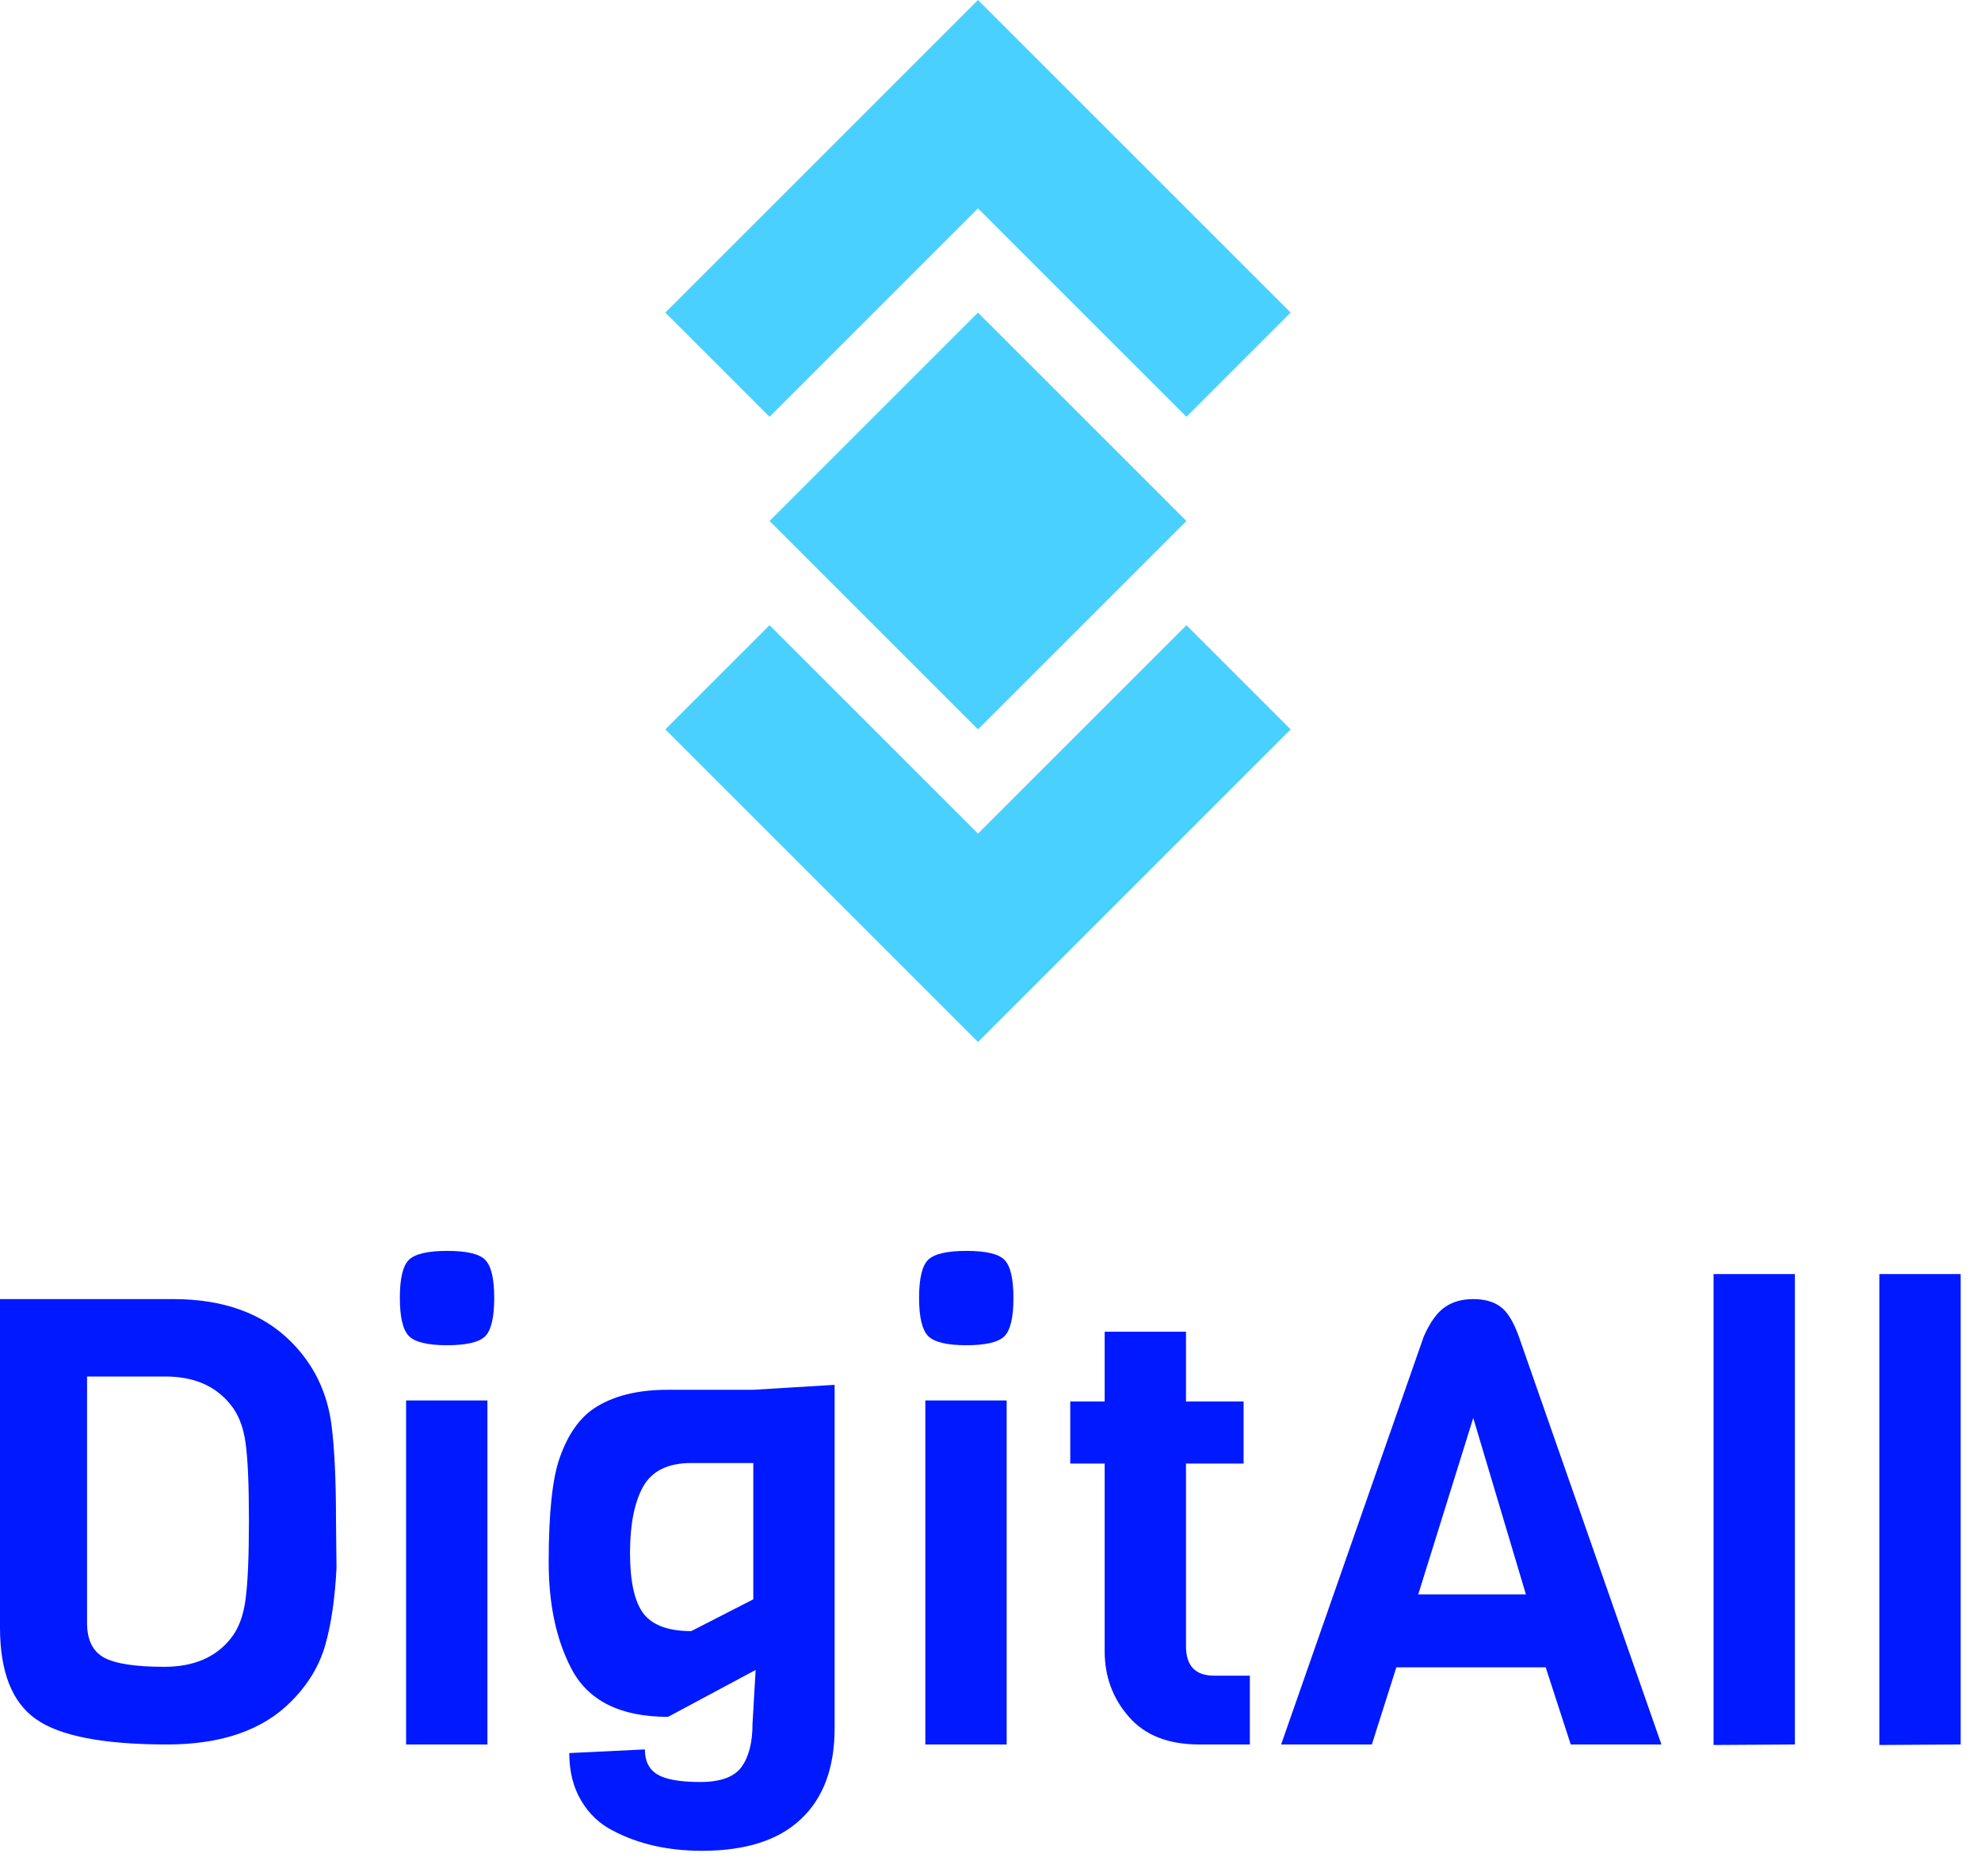 <?xml version="1.0" standalone="no"?>
<svg xmlns="http://www.w3.org/2000/svg" viewBox="0 0 76 72" width="76" height="72"><g fill="#4ad0ff" color="#4ad0ff" transform="translate(25.525 0) scale(0.833) "><svg width="29.0" height="48.0" x="0.0" y="0.0" viewBox="0 0 29 48"><path fill="currentColor" fill-rule="evenodd" d="M24 28.8l4.8 4.8L14.4 48 0 33.6l4.8-4.8 9.6 9.6 9.6-9.6zm-9.6-14.4L24 24l-9.6 9.6L4.8 24l9.6-9.6zm0-14.4l14.4 14.4-4.8 4.8-9.6-9.6-9.6 9.6L0 14.4 14.4 0z"></path></svg></g><path fill="#0019ff" fill-rule="nonzero" d="M12.89 10.32L12.89 10.32L12.91 12.17Q12.82 13.92 12.48 15.12Q12.14 16.32 11.16 17.30L11.16 17.30Q9.53 18.94 6.41 18.94L6.41 18.94Q2.74 18.94 1.37 17.96Q0 16.99 0 14.45L0 14.45L0 1.85L6.65 1.85Q9.53 1.85 11.16 3.48L11.16 3.48Q12.48 4.80 12.72 6.70L12.72 6.70Q12.89 8.04 12.89 10.32ZM8.83 14.90Q9.29 14.35 9.42 13.38Q9.55 12.41 9.55 10.34Q9.55 8.28 9.42 7.36Q9.29 6.43 8.83 5.88L8.83 5.88Q7.97 4.82 6.34 4.82L6.34 4.82L3.34 4.82L3.34 14.28Q3.34 15.24 3.98 15.60Q4.63 15.96 6.30 15.96Q7.97 15.96 8.83 14.90L8.83 14.90ZM17.16 0Q18.29 0 18.62 0.35Q18.96 0.70 18.96 1.81Q18.96 2.93 18.61 3.28Q18.26 3.62 17.15 3.62Q16.03 3.62 15.68 3.26Q15.34 2.90 15.34 1.80Q15.34 0.70 15.68 0.35Q16.03 0 17.16 0ZM18.70 5.74L18.70 18.94L15.58 18.94L15.58 5.74L18.70 5.74ZM25.61 5.33L28.90 5.33L32.02 5.14L32.02 18.31Q32.02 20.59 30.73 21.80Q29.45 23.02 26.93 23.02L26.93 23.02Q24.98 23.02 23.52 22.25L23.52 22.25Q22.75 21.86 22.30 21.10Q21.84 20.33 21.84 19.27L21.84 19.27L24.74 19.13Q24.74 19.80 25.22 20.09Q25.70 20.38 26.87 20.38Q28.03 20.38 28.45 19.80Q28.87 19.22 28.87 18.14L28.87 18.14L28.99 16.08L25.63 17.88Q22.87 17.88 21.91 16.01L21.91 16.01Q21.05 14.35 21.05 11.95L21.05 11.95Q21.05 9.10 21.48 7.92L21.48 7.92Q21.94 6.62 22.78 6.05L22.78 6.05Q23.86 5.33 25.61 5.33L25.61 5.33ZM26.52 14.59L28.90 13.37L28.90 8.14L26.52 8.14Q25.18 8.14 24.67 9.05Q24.17 9.96 24.17 11.59Q24.17 13.22 24.68 13.91Q25.20 14.59 26.52 14.59L26.52 14.59ZM37.08 0Q38.21 0 38.54 0.35Q38.88 0.70 38.88 1.81Q38.88 2.93 38.53 3.28Q38.18 3.62 37.07 3.62Q35.95 3.62 35.60 3.26Q35.26 2.90 35.26 1.80Q35.26 0.70 35.60 0.35Q35.95 0 37.08 0ZM38.62 5.74L38.62 18.94L35.50 18.94L35.50 5.74L38.62 5.74ZM47.95 16.30L47.95 18.94L46.01 18.94Q44.23 18.94 43.31 17.88Q42.38 16.82 42.38 15.36L42.38 15.36L42.38 8.16L41.06 8.16L41.06 5.78L42.38 5.78L42.38 3.10L45.50 3.10L45.50 5.78L47.71 5.78L47.71 8.16L45.50 8.16L45.50 15.17Q45.50 16.30 46.58 16.30L46.58 16.30L47.95 16.30ZM58.27 3.29L63.74 18.94L60.26 18.94L59.30 15.98L53.57 15.98L52.63 18.94L49.15 18.94L54.62 3.29Q54.98 2.47 55.43 2.16Q55.87 1.85 56.52 1.85Q57.17 1.85 57.56 2.14Q57.96 2.42 58.27 3.29L58.27 3.29ZM54.41 13.18L58.54 13.18L56.52 6.41L54.41 13.18ZM68.86 0.89L68.86 18.94L65.74 18.96L65.74 0.89L68.86 0.89ZM75.22 0.89L75.22 18.94L72.10 18.96L72.10 0.89L75.22 0.89Z" transform="translate(0, 48)"></path></svg>